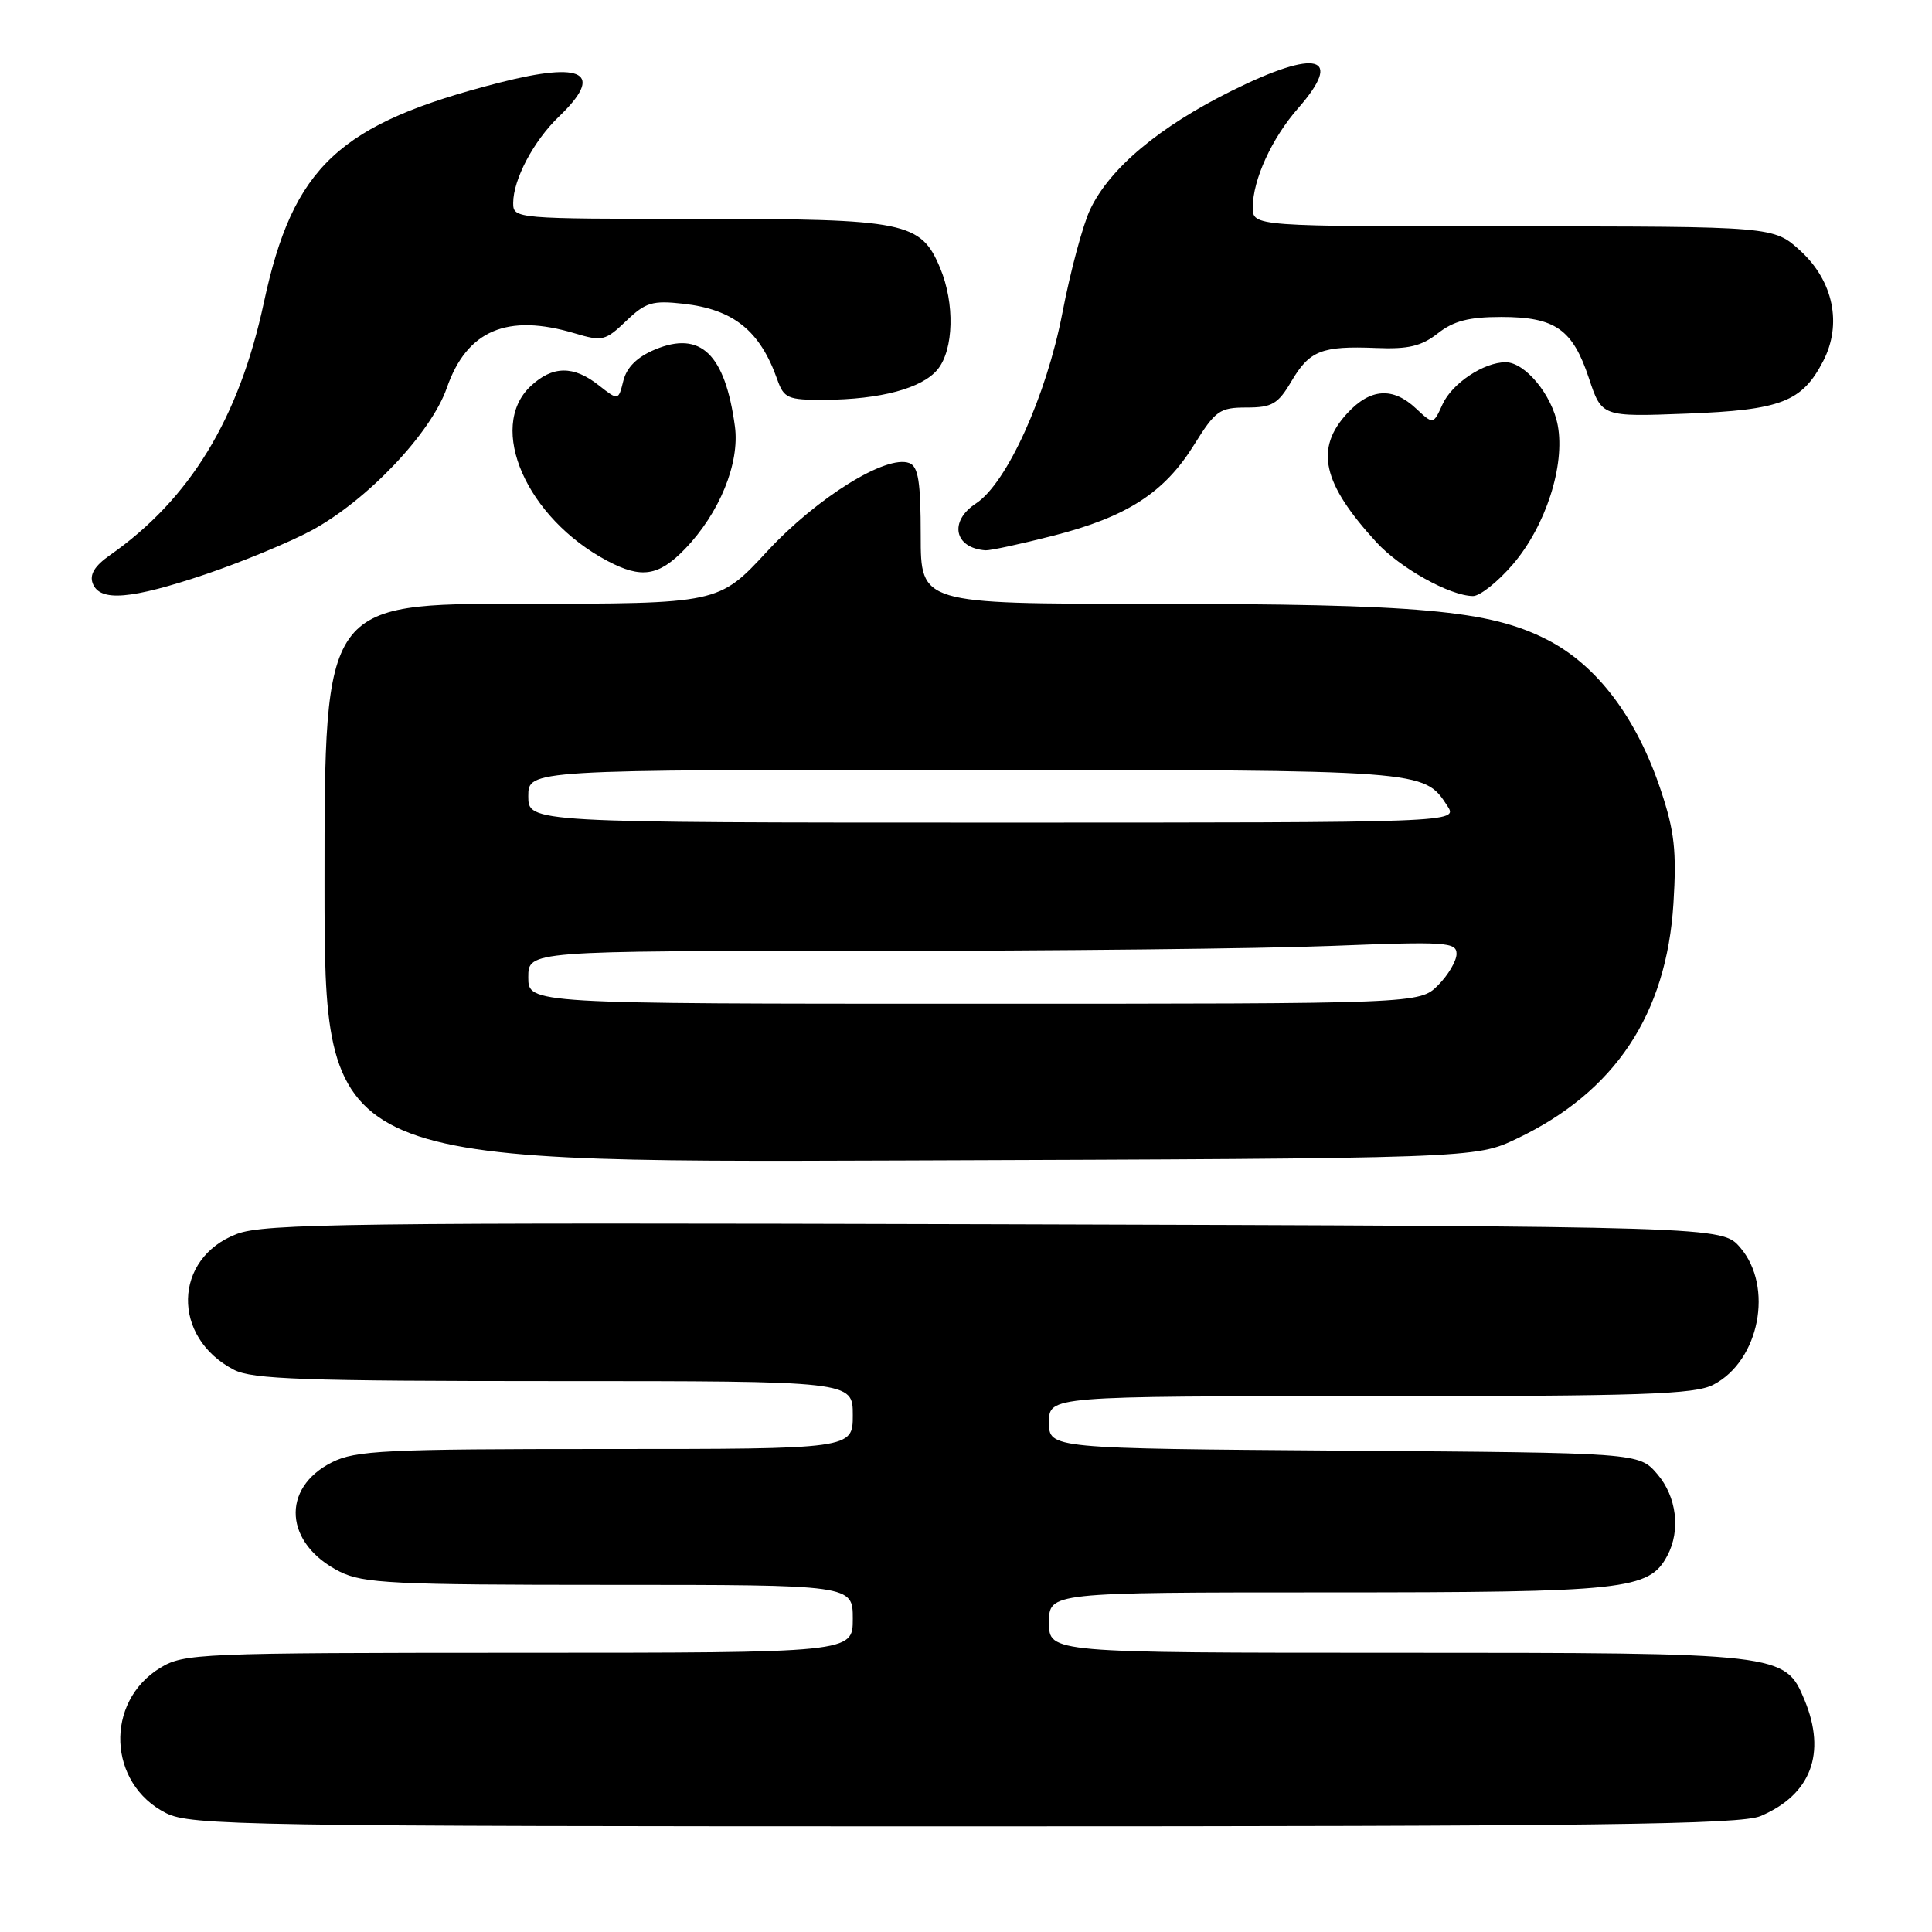 <?xml version="1.0" encoding="UTF-8" standalone="no"?>
<!DOCTYPE svg PUBLIC "-//W3C//DTD SVG 1.1//EN" "http://www.w3.org/Graphics/SVG/1.1/DTD/svg11.dtd" >
<svg xmlns="http://www.w3.org/2000/svg" xmlns:xlink="http://www.w3.org/1999/xlink" version="1.1" viewBox="0 0 256 256">
 <g >
 <path fill="currentColor"
d=" M 233.28 240.64 C 239.96 237.81 242.04 232.33 239.11 225.26 C 236.53 219.04 236.15 219.00 185.10 219.00 C 139.00 219.00 139.00 219.00 139.00 215.00 C 139.00 211.00 139.00 211.00 176.03 211.00 C 215.41 211.00 218.50 210.67 220.92 206.15 C 222.72 202.79 222.17 198.31 219.59 195.31 C 217.17 192.50 217.17 192.50 178.09 192.22 C 139.00 191.93 139.00 191.93 139.00 188.47 C 139.00 185.00 139.00 185.00 181.55 185.00 C 217.63 185.00 224.55 184.77 227.03 183.48 C 233.13 180.33 235.05 170.50 230.59 165.31 C 228.17 162.50 228.17 162.50 131.84 162.22 C 46.73 161.98 35.02 162.13 31.40 163.50 C 22.93 166.71 22.70 177.21 31.01 181.51 C 33.43 182.76 40.32 183.00 73.45 183.00 C 113.00 183.00 113.00 183.00 113.00 187.50 C 113.00 192.00 113.00 192.00 80.25 192.00 C 51.07 192.00 47.12 192.19 44.01 193.75 C 37.16 197.18 37.68 204.56 45.02 208.25 C 48.12 209.80 52.04 210.00 80.75 210.00 C 113.00 210.00 113.00 210.00 113.00 214.50 C 113.00 219.00 113.00 219.00 68.75 219.00 C 26.29 219.01 24.37 219.09 21.23 221.00 C 13.83 225.51 14.28 236.37 22.01 240.25 C 25.26 241.88 32.40 242.00 127.78 242.00 C 211.85 242.00 230.64 241.76 233.28 240.64 Z  M 201.00 150.87 C 214.00 144.67 220.82 134.42 221.74 119.71 C 222.17 112.78 221.88 110.15 220.08 104.75 C 216.87 95.10 211.61 88.13 204.98 84.75 C 197.32 80.84 188.11 80.02 152.25 80.01 C 122.00 80.00 122.00 80.00 122.00 70.97 C 122.00 63.83 121.68 61.82 120.49 61.36 C 117.48 60.20 108.24 65.94 101.66 73.05 C 95.23 80.00 95.23 80.00 69.11 80.00 C 43.00 80.00 43.00 80.00 43.00 117.02 C 43.00 154.05 43.00 154.05 119.25 153.77 C 195.50 153.50 195.50 153.50 201.00 150.87 Z  M 27.31 76.07 C 32.08 74.45 38.34 71.86 41.22 70.32 C 48.65 66.32 57.11 57.41 59.21 51.39 C 61.86 43.77 67.21 41.49 76.16 44.17 C 79.81 45.26 80.22 45.16 82.97 42.53 C 85.55 40.06 86.44 39.79 90.56 40.25 C 97.20 41.00 100.70 43.82 102.98 50.25 C 103.87 52.78 104.36 53.00 109.23 52.98 C 116.68 52.94 122.21 51.45 124.25 48.94 C 126.38 46.31 126.53 40.20 124.58 35.53 C 122.02 29.40 120.04 29.00 92.55 29.00 C 68.28 29.00 68.00 28.98 68.00 26.90 C 68.00 23.78 70.71 18.66 74.05 15.46 C 80.10 9.66 77.39 8.09 66.22 10.94 C 44.87 16.40 38.84 22.02 34.96 40.11 C 31.66 55.49 25.18 66.12 14.57 73.56 C 12.53 74.99 11.84 76.13 12.29 77.31 C 13.23 79.77 17.34 79.43 27.31 76.07 Z  M 200.46 74.78 C 204.82 69.69 207.40 61.67 206.41 56.36 C 205.65 52.32 202.08 48.00 199.50 48.00 C 196.61 48.00 192.41 50.80 191.15 53.56 C 189.92 56.27 189.92 56.27 187.64 54.14 C 184.57 51.25 181.59 51.45 178.54 54.74 C 174.17 59.45 175.21 64.04 182.40 71.87 C 185.54 75.28 192.10 78.94 195.17 78.98 C 196.09 78.99 198.47 77.10 200.46 74.78 Z  M 90.75 72.75 C 95.34 68.00 98.04 61.37 97.38 56.50 C 96.08 46.91 92.84 43.79 86.80 46.31 C 84.43 47.30 83.05 48.66 82.60 50.44 C 81.94 53.10 81.94 53.10 79.33 51.05 C 75.99 48.41 73.21 48.45 70.31 51.17 C 64.49 56.64 69.79 68.67 80.50 74.33 C 84.98 76.70 87.27 76.35 90.75 72.75 Z  M 139.57 70.98 C 149.34 68.48 154.28 65.29 158.23 58.93 C 161.05 54.40 161.61 54.00 165.18 54.00 C 168.55 54.00 169.34 53.54 171.11 50.54 C 173.52 46.45 175.12 45.82 182.34 46.11 C 186.61 46.29 188.35 45.87 190.52 44.17 C 192.60 42.53 194.64 42.00 198.91 42.00 C 206.07 42.00 208.38 43.61 210.54 50.12 C 212.24 55.24 212.24 55.24 223.51 54.81 C 236.01 54.33 238.78 53.26 241.59 47.83 C 244.11 42.95 242.93 37.24 238.58 33.25 C 235.03 30.00 235.03 30.00 200.51 30.00 C 166.00 30.00 166.00 30.00 166.00 27.47 C 166.00 23.83 168.53 18.30 172.00 14.35 C 178.11 7.38 174.53 6.42 163.27 12.00 C 153.62 16.78 147.04 22.29 144.45 27.76 C 143.49 29.78 141.83 35.95 140.77 41.47 C 138.65 52.46 133.41 64.03 129.33 66.70 C 125.71 69.07 126.43 72.62 130.59 72.92 C 131.19 72.96 135.23 72.09 139.57 70.98 Z  M 70.00 129.50 C 70.00 126.00 70.00 126.00 114.84 126.00 C 139.50 126.00 167.18 125.70 176.34 125.34 C 191.62 124.74 193.00 124.83 193.00 126.39 C 193.00 127.32 191.90 129.20 190.55 130.55 C 188.09 133.00 188.09 133.00 129.05 133.00 C 70.00 133.00 70.00 133.00 70.00 129.50 Z  M 70.00 105.50 C 70.00 102.00 70.00 102.00 127.75 102.01 C 188.92 102.03 188.65 102.01 191.76 106.75 C 193.24 109.00 193.24 109.00 131.62 109.00 C 70.00 109.00 70.00 109.00 70.00 105.50 Z "/>
</g>
</svg>
